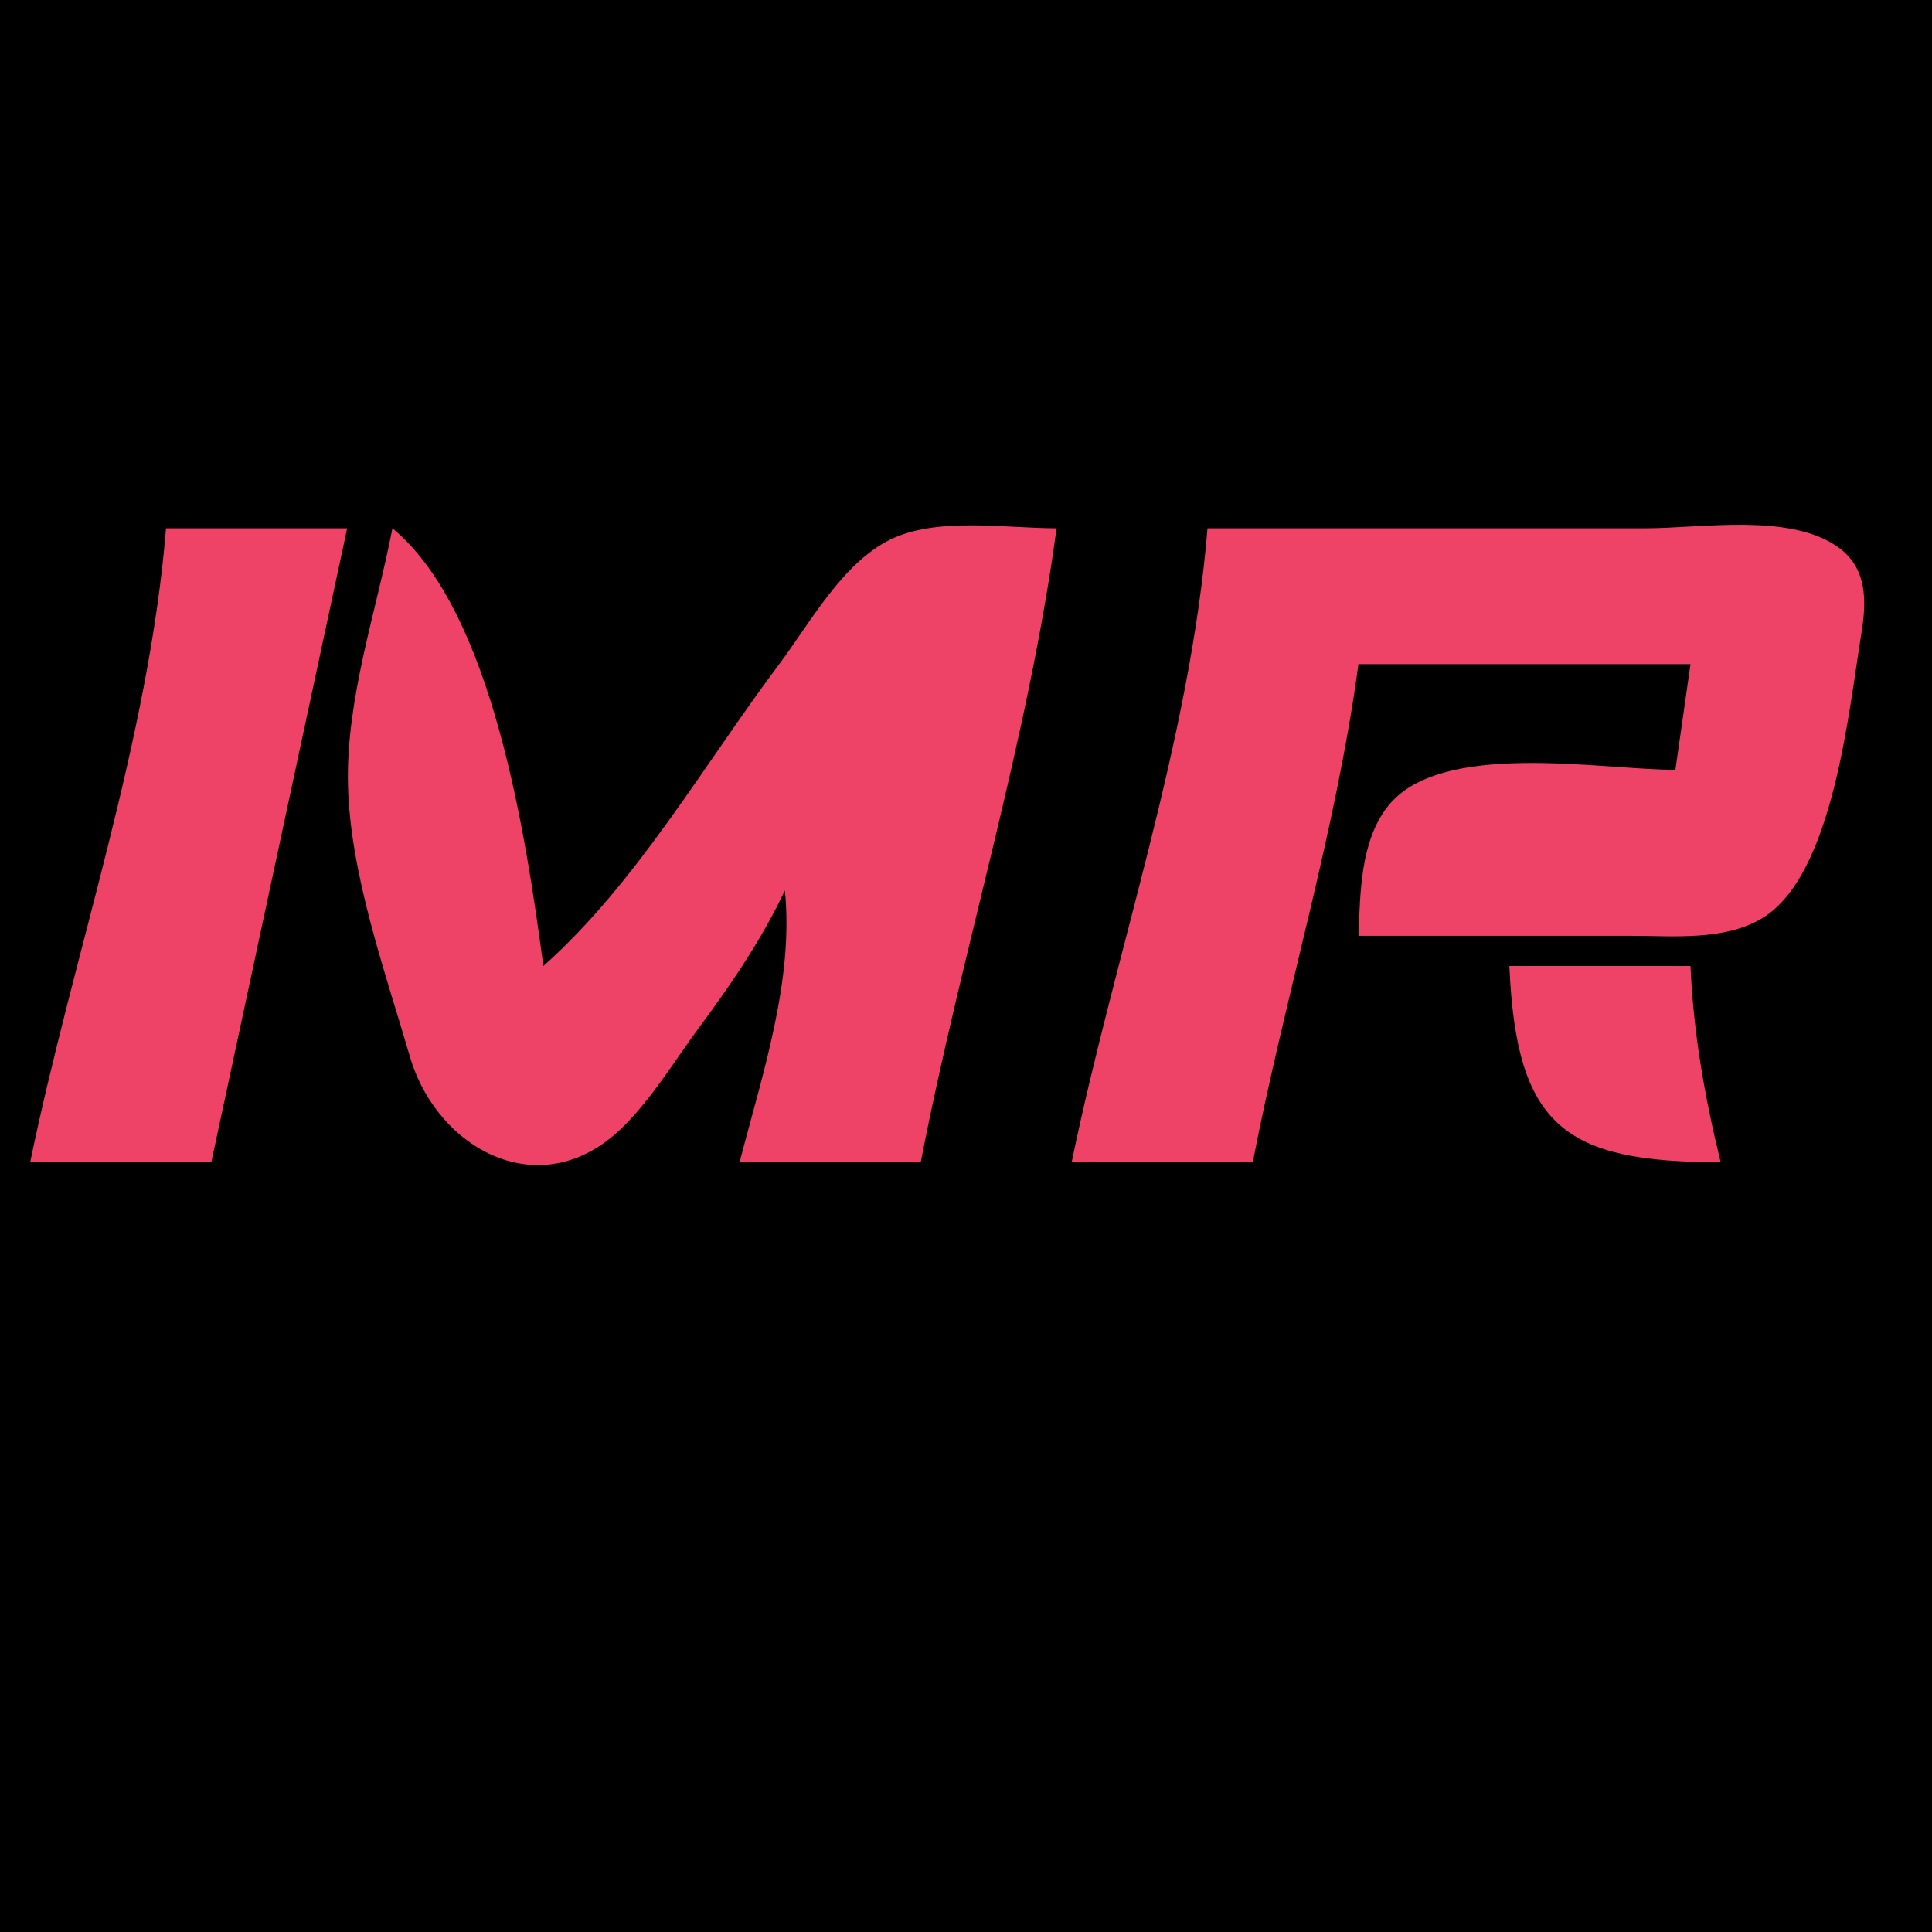 <?xml version="1.0" standalone="yes"?>
<svg xmlns="http://www.w3.org/2000/svg" width="128" height="128">
<path style="fill:#000000; stroke:none;" d="M0 0L0 128L128 128L128 0L0 0z"/>
<path style="fill:#ee4266; stroke:none;" d="M11 35C9.849 49.091 4.855 63.169 2 77L14 77L23 35L11 35M26 35C24.924 40.548 22.92 46.315 23.055 52C23.195 57.898 25.509 64.35 27.156 69.996C28.955 76.162 35.873 79.973 41.251 74.682C43.215 72.75 44.739 70.21 46.371 68C48.515 65.096 50.452 62.258 52 59C52.605 64.951 50.49 71.243 49 77L61 77C63.714 63.006 68.099 49.119 70 35C66.719 35 62.375 34.281 59.3 35.603C55.94 37.049 53.73 41.197 51.627 44C46.67 50.606 42.176 58.514 36 64C34.867 55.59 32.689 40.518 26 35M80 35C78.849 49.091 73.855 63.169 71 77L83 77C85.133 66.003 88.506 55.095 90 44L112 44L111 51C105.988 51 95.415 48.995 91.938 53.434C90.111 55.767 90.123 59.194 90 62L108 62C110.829 61.995 114.243 62.358 116.772 60.821C121.469 57.966 122.492 47.03 123.315 42.004C123.676 39.799 123.733 37.572 121.678 36.179C118.449 33.989 112.696 35 109 35L80 35z"/>
<path style="fill:#732031; stroke:none;" d="M123 36L124 37L123 36z"/>
<path style="fill:#9e2b44; stroke:none;" d="M22 37L23 38L22 37z"/>
<path style="fill:#45141e; stroke:none;" d="M33 53L34 54L33 53z"/>
<path style="fill:#551824; stroke:none;" d="M6 57L7 58L6 57M75 57L76 58L75 57M40 59L41 60L40 59M51 60L52 61L51 60z"/>
<path style="fill:#ee4266; stroke:none;" d="M100 64C100.46 74.69 103.698 76.999 114 77C112.946 72.722 112.189 68.405 112 64L100 64z"/>
<path style="fill:#9e2b44; stroke:none;" d="M4 66L5 67L4 66M73 66L74 67L73 66z"/>
<path style="fill:#90283e; stroke:none;" d="M43 71L44 72L43 71z"/>
</svg>
